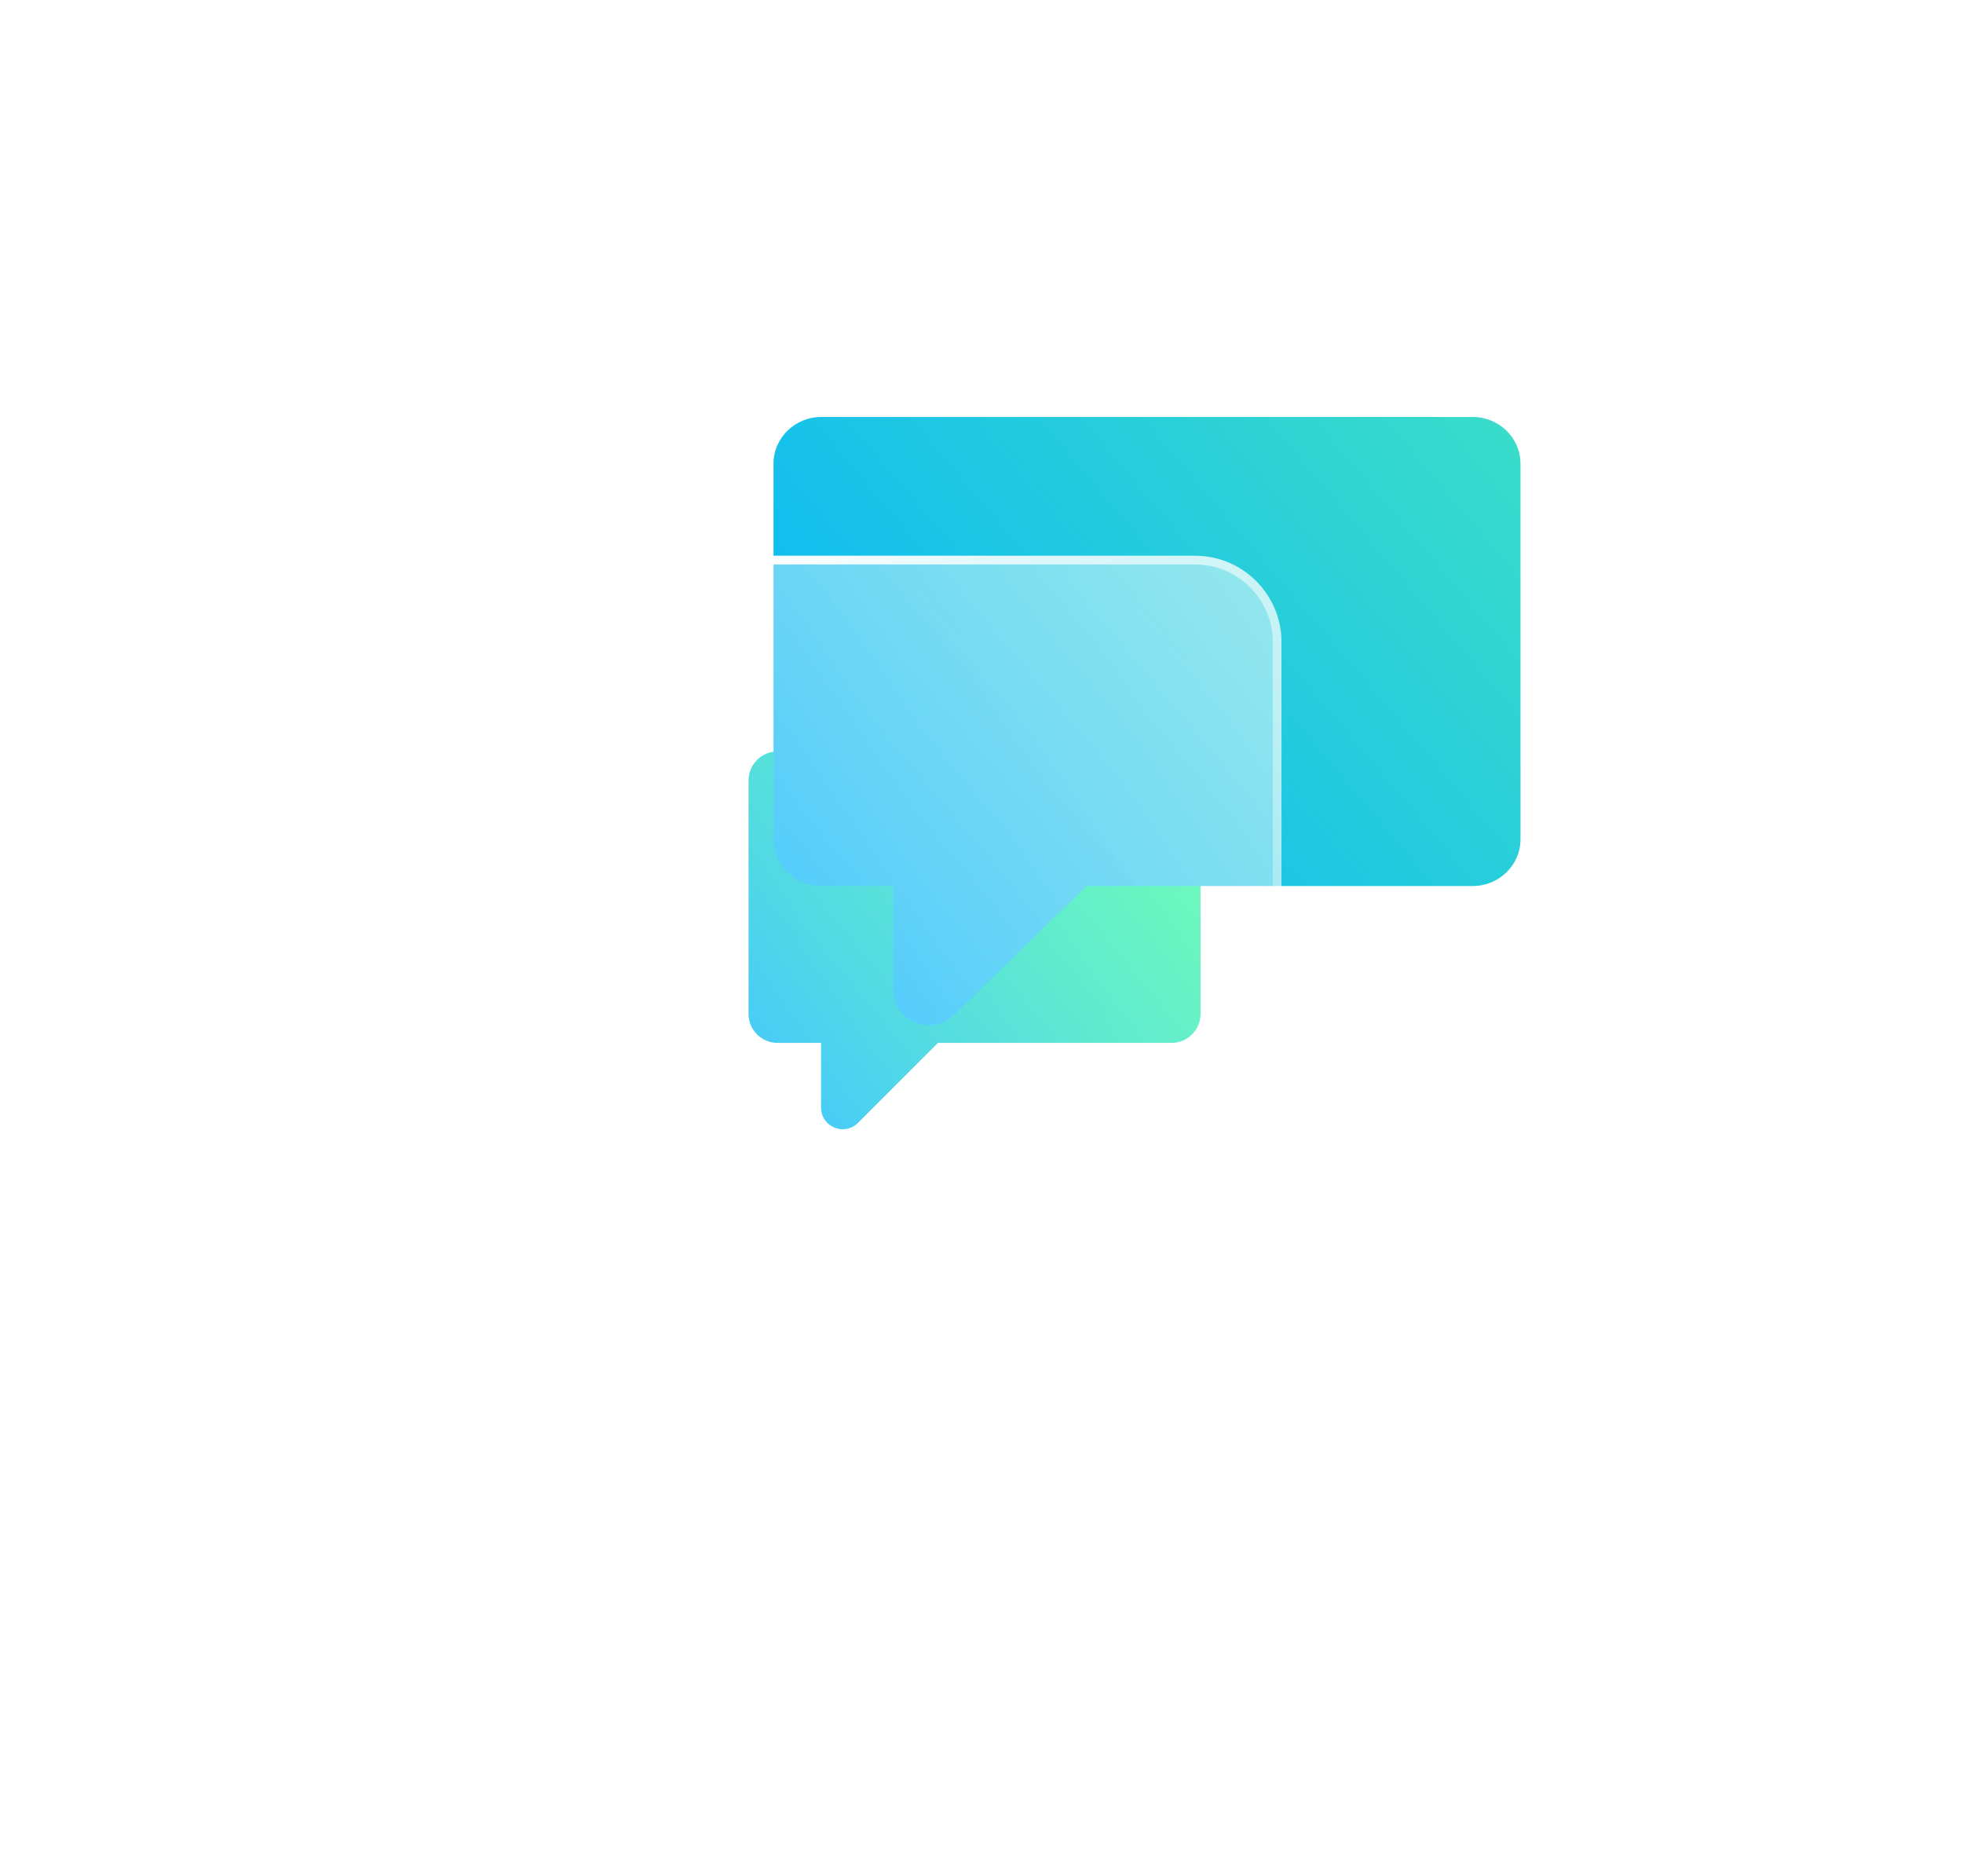 <svg width="113" height="108" viewBox="0 0 113 108" fill="none" xmlns="http://www.w3.org/2000/svg">
<g filter="url(#filter0_f_342_4399)">
<g filter="url(#filter1_f_342_4399)">
<path d="M67.439 43.253H44.759C43.835 43.253 43.089 44.003 43.089 44.923V58.36C43.089 59.284 43.839 60.03 44.759 60.03H47.263V63.751C47.263 64.862 48.603 65.418 49.389 64.632L53.991 60.03H67.439C68.364 60.03 69.109 59.28 69.109 58.36V44.923C69.109 43.999 68.36 43.253 67.439 43.253Z" fill="url(#paint0_linear_342_4399)"/>
</g>
</g>
<path d="M84.767 24H47.287C45.759 24 44.527 25.207 44.527 26.688V48.313C44.527 49.801 45.766 51.001 47.287 51.001H51.424V56.99C51.424 58.778 53.639 59.672 54.938 58.408L62.542 51.001H84.767C86.294 51.001 87.527 49.795 87.527 48.313V26.688C87.527 25.2 86.288 24 84.767 24Z" fill="url(#paint1_linear_342_4399)"/>
<g filter="url(#filter2_b_342_4399)">
<path d="M68.79 31.99H42.978C40.23 31.99 38 34.219 38 36.962V78.63C38 81.379 40.23 83.603 42.978 83.603H68.79C71.538 83.603 73.768 81.379 73.768 78.63V36.962C73.768 34.219 71.538 31.99 68.79 31.99ZM66.781 80.026C66.577 80.231 66.29 80.358 65.981 80.358H45.787C45.163 80.358 44.656 79.855 44.656 79.232C44.656 78.923 44.783 78.636 44.987 78.431C45.191 78.227 45.473 78.1 45.787 78.1H65.981C66.605 78.1 67.112 78.608 67.112 79.232C67.112 79.541 66.985 79.828 66.781 80.026Z" fill="url(#paint2_linear_342_4399)"/>
<path d="M42.978 32.24H68.79C71.401 32.24 73.518 34.358 73.518 36.962V78.63C73.518 81.24 71.401 83.353 68.79 83.353H42.978C40.367 83.353 38.25 81.24 38.25 78.63V36.962C38.25 34.358 40.367 32.24 42.978 32.24ZM65.981 80.608C66.358 80.608 66.707 80.453 66.957 80.204C67.208 79.959 67.362 79.608 67.362 79.232C67.362 78.47 66.743 77.85 65.981 77.85H45.787C45.404 77.85 45.059 78.006 44.81 78.255C44.561 78.504 44.406 78.854 44.406 79.232C44.406 79.995 45.027 80.608 45.787 80.608H65.981Z" stroke="url(#paint3_linear_342_4399)" stroke-width="0.5"/>
</g>
<path d="M67.113 79.231C67.113 79.541 66.986 79.828 66.781 80.026C66.577 80.231 66.29 80.357 65.981 80.357H45.788C45.164 80.357 44.656 79.855 44.656 79.231C44.656 78.922 44.783 78.635 44.987 78.431C45.191 78.227 45.473 78.1 45.788 78.1H65.981C66.605 78.1 67.113 78.608 67.113 79.231Z" fill="white"/>
<defs>
<filter id="filter0_f_342_4399" x="39.089" y="39.253" width="34.02" height="29.747" filterUnits="userSpaceOnUse" color-interpolation-filters="sRGB">
<feFlood flood-opacity="0" result="BackgroundImageFix"/>
<feBlend mode="normal" in="SourceGraphic" in2="BackgroundImageFix" result="shape"/>
<feGaussianBlur stdDeviation="2" result="effect1_foregroundBlur_342_4399"/>
</filter>
<filter id="filter1_f_342_4399" x="0.089" y="0.253" width="112.02" height="107.747" filterUnits="userSpaceOnUse" color-interpolation-filters="sRGB">
<feFlood flood-opacity="0" result="BackgroundImageFix"/>
<feBlend mode="normal" in="SourceGraphic" in2="BackgroundImageFix" result="shape"/>
<feGaussianBlur stdDeviation="21.5" result="effect1_foregroundBlur_342_4399"/>
</filter>
<filter id="filter2_b_342_4399" x="20" y="13.99" width="71.768" height="87.613" filterUnits="userSpaceOnUse" color-interpolation-filters="sRGB">
<feFlood flood-opacity="0" result="BackgroundImageFix"/>
<feGaussianBlur in="BackgroundImageFix" stdDeviation="9"/>
<feComposite in2="SourceAlpha" operator="in" result="effect1_backgroundBlur_342_4399"/>
<feBlend mode="normal" in="SourceGraphic" in2="effect1_backgroundBlur_342_4399" result="shape"/>
</filter>
<linearGradient id="paint0_linear_342_4399" x1="42.395" y1="62.946" x2="67.761" y2="42.028" gradientUnits="userSpaceOnUse">
<stop stop-color="#00B1FF"/>
<stop offset="1" stop-color="#00FF79"/>
</linearGradient>
<linearGradient id="paint1_linear_342_4399" x1="43.38" y1="55.694" x2="84.396" y2="20.962" gradientUnits="userSpaceOnUse">
<stop stop-color="#00B1FF"/>
<stop offset="1" stop-color="#3ADCC9"/>
</linearGradient>
<linearGradient id="paint2_linear_342_4399" x1="40.019" y1="80.689" x2="82.889" y2="50.98" gradientUnits="userSpaceOnUse">
<stop stop-color="white" stop-opacity="0.2"/>
<stop offset="1" stop-color="white" stop-opacity="0.49"/>
</linearGradient>
<linearGradient id="paint3_linear_342_4399" x1="40.525" y1="36.049" x2="81.892" y2="66.702" gradientUnits="userSpaceOnUse">
<stop stop-color="white"/>
<stop offset="1" stop-color="white" stop-opacity="0"/>
</linearGradient>
</defs>
</svg>
